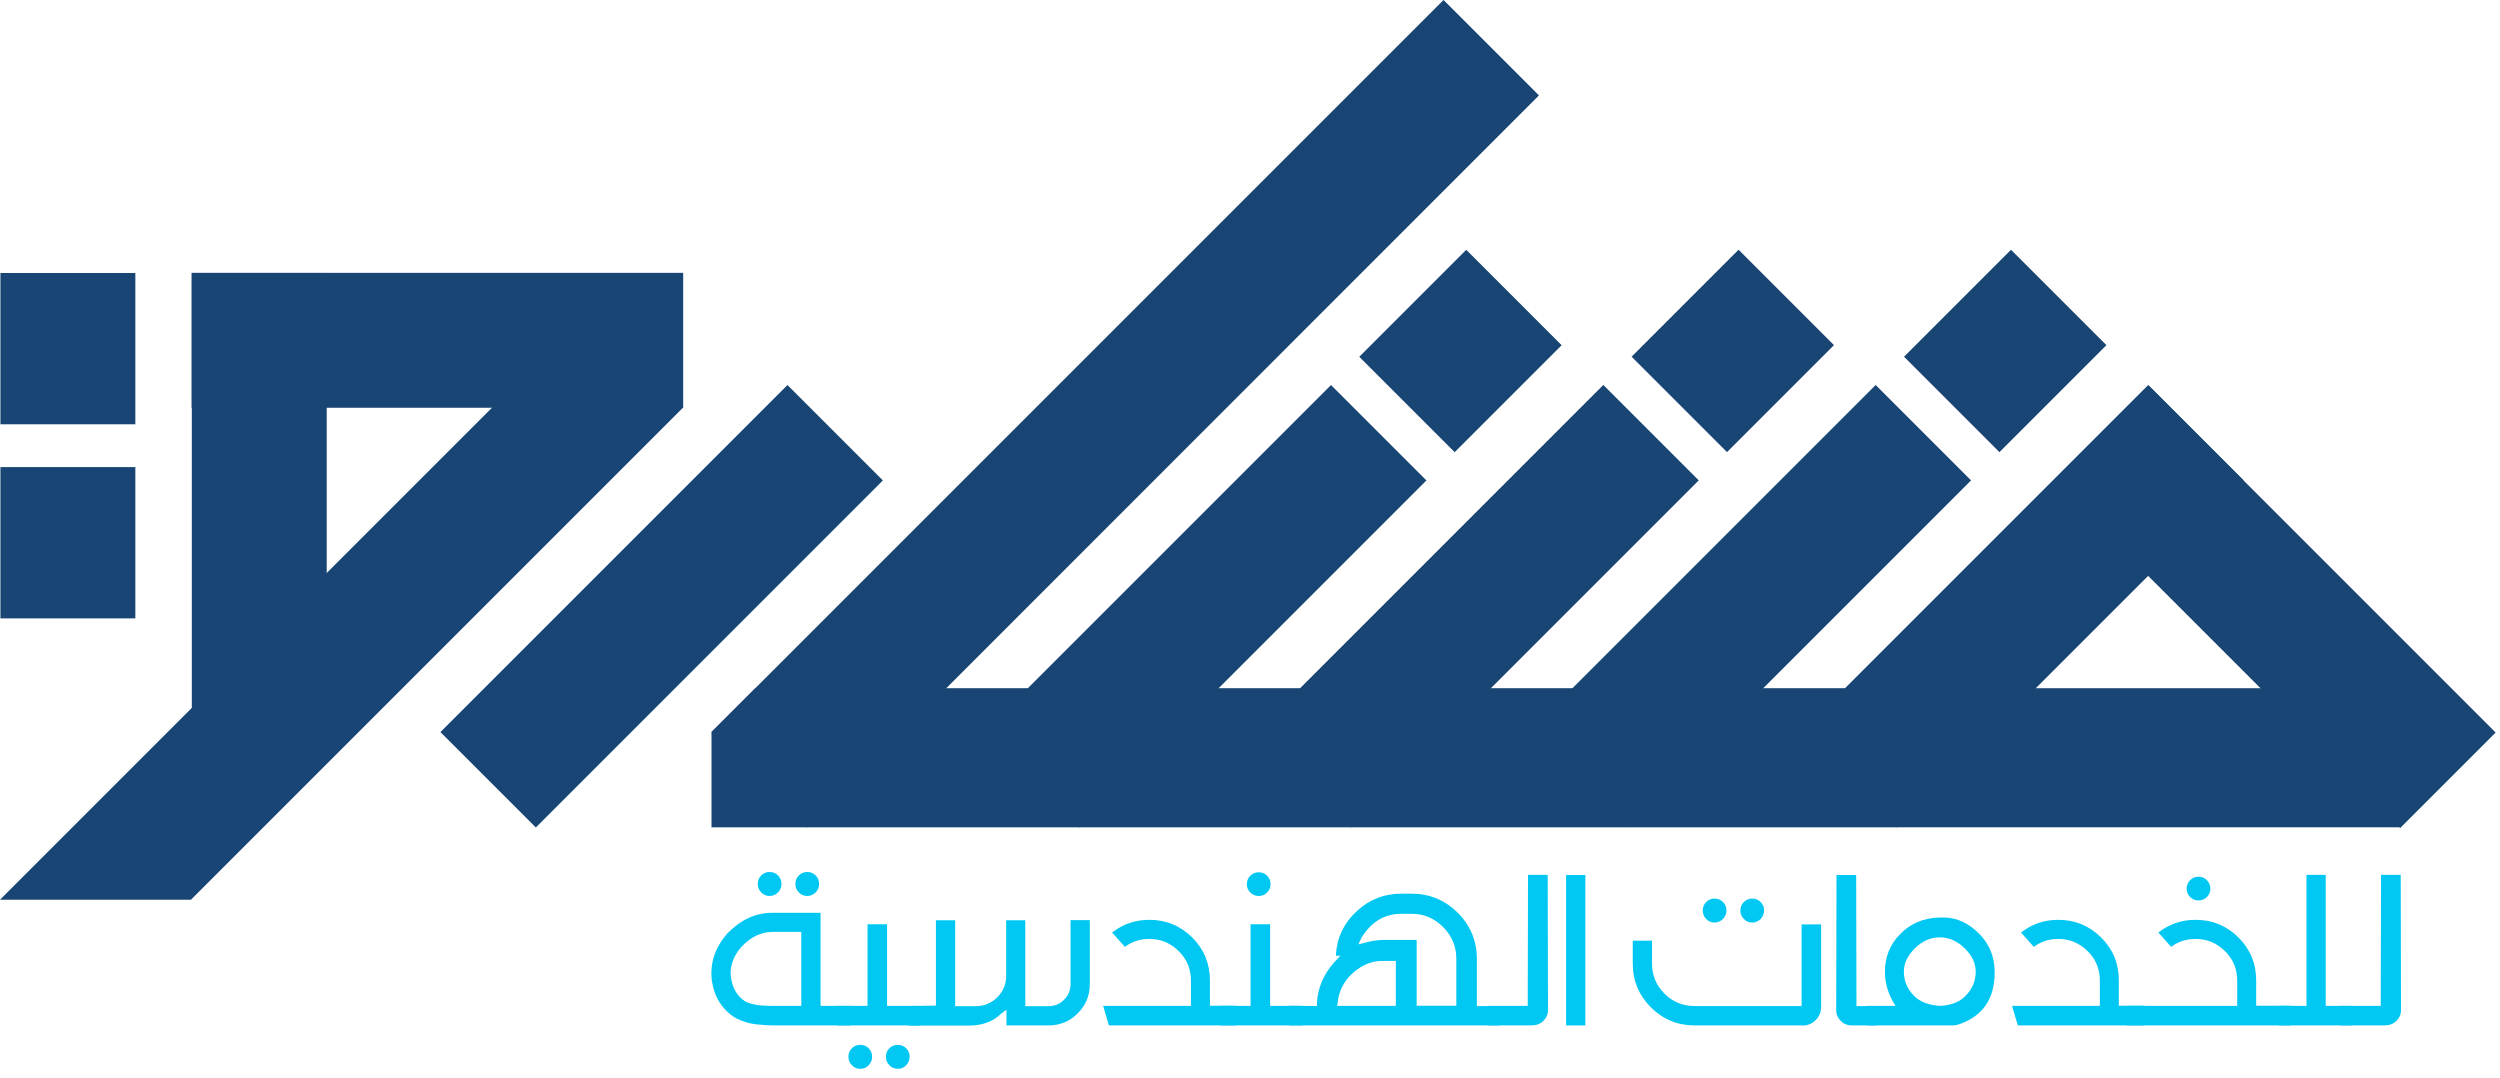 <svg width="174" height="75" viewBox="0 0 174 75" fill="none" xmlns="http://www.w3.org/2000/svg">
<path d="M125.361 50.951L132.001 57.59L156.156 33.436L149.516 26.796L125.361 50.951Z" fill="#184573"/>
<path d="M106.391 50.95L113.031 57.59L137.185 33.435L130.546 26.796L106.391 50.95Z" fill="#184573"/>
<path d="M87.438 50.947L94.077 57.587L118.232 33.432L111.592 26.792L87.438 50.947Z" fill="#184573"/>
<path d="M68.484 50.954L75.124 57.594L99.279 33.439L92.639 26.799L68.484 50.954Z" fill="#184573"/>
<path d="M132.01 47.9V57.58H49.52V50.95L52.57 47.9H132.01Z" fill="#184573"/>
<path d="M47.56 28.35L13.29 62.62H0L40.91 21.71L47.56 28.35Z" fill="#184573"/>
<path d="M30.654 50.954L37.294 57.593L61.449 33.439L54.809 26.799L30.654 50.954Z" fill="#184573"/>
<path d="M0.03 43.04H9.42L9.42 32.51H0.03L0.03 43.04Z" fill="#184573"/>
<path d="M0.03 29.53H9.42L9.42 19H0.03L0.03 29.53Z" fill="#184573"/>
<path d="M94.605 24.833L101.245 31.473L108.69 24.027L102.051 17.387L94.605 24.833Z" fill="#184573"/>
<path d="M113.558 24.826L120.198 31.466L127.644 24.02L121.004 17.38L113.558 24.826Z" fill="#184573"/>
<path d="M132.521 24.829L139.161 31.469L146.607 24.023L139.967 17.384L132.521 24.829Z" fill="#184573"/>
<path d="M107.11 6.64L65.86 47.9L56.18 57.58L56.16 57.59L49.52 50.95L52.57 47.9L100.47 0L107.11 6.64Z" fill="#184573"/>
<path d="M149.584 26.874L142.944 33.514L167.056 57.626L173.696 50.986L149.584 26.874Z" fill="#184573"/>
<path d="M132.01 47.9V57.58H167.1V47.9H132.01Z" fill="#184573"/>
<path d="M13.35 53.16H22.74L22.74 19H13.35L13.35 53.16Z" fill="#184573"/>
<path d="M13.34 18.99V28.38L47.55 28.38V18.99H13.34Z" fill="#184573"/>
<path d="M59.19 71.37H53.88C53.5 71.37 53.07 71.34 52.6 71.29C52.13 71.24 51.66 71.09 51.21 70.86C50.24 70.27 49.68 69.36 49.53 68.13C49.52 68.01 49.51 67.88 49.51 67.76C49.51 66.75 49.87 65.83 50.61 64.98C51.55 64.01 52.59 63.53 53.76 63.53H57.11V70.01H59.19V71.37ZM55.77 70.01V64.86H53.76C52.99 64.86 52.27 65.2 51.62 65.88C51.11 66.46 50.85 67.08 50.85 67.76L50.87 67.99C50.97 68.77 51.31 69.34 51.87 69.7C52.28 69.91 52.88 70.01 53.66 70.01H55.77ZM53.56 62.36C53.33 62.36 53.14 62.28 52.98 62.11C52.82 61.95 52.74 61.75 52.74 61.52C52.74 61.29 52.82 61.09 52.98 60.93C53.14 60.77 53.33 60.69 53.56 60.69C53.79 60.69 53.99 60.77 54.15 60.93C54.31 61.09 54.39 61.29 54.39 61.52C54.39 61.75 54.31 61.94 54.15 62.11C53.99 62.27 53.79 62.36 53.56 62.36ZM56.19 62.36C55.95 62.36 55.76 62.28 55.6 62.11C55.44 61.95 55.36 61.75 55.36 61.52C55.36 61.29 55.44 61.09 55.6 60.93C55.76 60.77 55.96 60.69 56.19 60.69C56.42 60.69 56.61 60.77 56.77 60.93C56.93 61.09 57.01 61.29 57.01 61.52C57.01 61.75 56.93 61.94 56.77 62.11C56.61 62.27 56.42 62.36 56.19 62.36Z" fill="#00C8F3"/>
<path d="M64.01 71.37H58.27V70.01H60.38V64.33H61.74V70.01H64.01V71.37ZM59.87 74.39C59.64 74.39 59.45 74.31 59.29 74.14C59.13 73.98 59.05 73.78 59.05 73.55C59.05 73.31 59.13 73.12 59.29 72.96C59.45 72.8 59.64 72.72 59.87 72.72C60.1 72.72 60.3 72.8 60.46 72.96C60.62 73.12 60.7 73.32 60.7 73.55C60.7 73.78 60.62 73.97 60.46 74.14C60.3 74.31 60.1 74.39 59.87 74.39ZM62.49 74.39C62.25 74.39 62.06 74.31 61.9 74.14C61.74 73.98 61.66 73.78 61.66 73.55C61.66 73.31 61.74 73.12 61.9 72.96C62.06 72.8 62.26 72.72 62.49 72.72C62.72 72.72 62.91 72.8 63.07 72.96C63.23 73.12 63.31 73.32 63.31 73.55C63.31 73.78 63.23 73.97 63.07 74.14C62.91 74.31 62.72 74.39 62.49 74.39Z" fill="#00C8F3"/>
<path d="M73 71.37H70.05V70.28L69.7 70.53C69.13 71.1 68.38 71.38 67.43 71.38H63.23V70.02L65.14 69.99V64.05H66.48V70.03H67.91C68.5 70.03 69 69.82 69.41 69.41C69.83 68.99 70.03 68.49 70.03 67.91V64.05H71.36V70.03H72.98C73.4 70.03 73.76 69.88 74.06 69.58C74.36 69.28 74.51 68.92 74.51 68.5V64.04H75.85V68.5C75.85 69.29 75.57 69.97 75.01 70.53C74.45 71.09 73.77 71.37 72.98 71.37H73Z" fill="#00C8F3"/>
<path d="M86 71.37H77.18L76.78 70.01H82.89V68.25C82.89 67.45 82.61 66.76 82.04 66.2C81.47 65.64 80.8 65.35 80 65.35C79.39 65.35 78.85 65.51 78.38 65.84L78.29 65.9L77.4 64.9L77.49 64.84C78.22 64.29 79.06 64.02 80 64.02C81.16 64.02 82.15 64.43 82.98 65.25C83.8 66.07 84.21 67.07 84.21 68.24V70H86V71.36V71.37Z" fill="#00C8F3"/>
<path d="M90.67 71.37H84.93V70.01H87.04V64.33H88.4V70.01H90.67V71.37ZM87.61 62.36C87.37 62.36 87.18 62.28 87.02 62.12C86.86 61.96 86.78 61.77 86.78 61.54C86.78 61.31 86.86 61.11 87.02 60.95C87.18 60.79 87.38 60.71 87.61 60.71C87.84 60.71 88.03 60.79 88.19 60.95C88.35 61.11 88.43 61.31 88.43 61.54C88.43 61.77 88.35 61.96 88.19 62.12C88.03 62.28 87.84 62.36 87.61 62.36Z" fill="#00C8F3"/>
<path d="M104.39 71.37H89.75V70L91.66 70.02V69.79C91.72 68.76 92.11 67.84 92.83 67.01L93.29 66.52H92.98C93.03 65.29 93.53 64.24 94.46 63.39C95.32 62.6 96.35 62.2 97.53 62.2H98.24C99.49 62.2 100.57 62.64 101.46 63.53C102.35 64.42 102.79 65.49 102.79 66.75V70.02H104.38V71.38L104.39 71.37ZM97.15 70.01V66.88H96.19C95.37 66.88 94.61 67.24 93.91 67.96C93.43 68.51 93.16 69.11 93.11 69.76L93.06 70.01H97.15ZM101.36 70.01V66.72C101.36 65.87 101.05 65.13 100.44 64.52C99.83 63.91 99.1 63.6 98.24 63.6H97.53C96.37 63.6 95.45 64.15 94.77 65.25L94.54 65.73C95.28 65.52 95.83 65.42 96.19 65.42H98.6V70H101.36V70.01Z" fill="#00C8F3"/>
<path d="M106.67 71.37H103.54L103.52 70.01H106.33L106.35 60.89H107.72L107.74 70.31C107.74 70.6 107.63 70.85 107.42 71.05C107.21 71.26 106.96 71.36 106.67 71.36V71.37Z" fill="#00C8F3"/>
<path d="M110.34 71.37H109V60.9H110.34V71.37Z" fill="#00C8F3"/>
<path d="M125.46 71.37H117.95C116.76 71.37 115.74 70.95 114.9 70.11C114.06 69.27 113.64 68.25 113.64 67.06V65.47H114.98V67.06C114.98 67.88 115.27 68.58 115.85 69.16C116.43 69.74 117.13 70.02 117.94 70.02H125.39V64.34H126.75V70.08C126.75 70.44 126.62 70.75 126.37 71C126.12 71.25 125.81 71.38 125.45 71.38L125.46 71.37ZM119.33 64.21C119.1 64.21 118.91 64.13 118.75 63.96C118.59 63.8 118.51 63.6 118.51 63.37C118.51 63.14 118.59 62.94 118.75 62.78C118.91 62.62 119.1 62.54 119.33 62.54C119.56 62.54 119.76 62.62 119.92 62.78C120.08 62.94 120.16 63.14 120.16 63.37C120.16 63.6 120.08 63.79 119.92 63.96C119.76 64.12 119.56 64.21 119.33 64.21ZM121.96 64.21C121.72 64.21 121.53 64.13 121.37 63.96C121.21 63.8 121.13 63.6 121.13 63.37C121.13 63.14 121.21 62.94 121.37 62.78C121.53 62.62 121.73 62.54 121.96 62.54C122.19 62.54 122.38 62.62 122.54 62.78C122.7 62.94 122.78 63.14 122.78 63.37C122.78 63.6 122.7 63.79 122.54 63.96C122.38 64.12 122.19 64.21 121.96 64.21Z" fill="#00C8F3"/>
<path d="M130.61 71.37H128.87C128.58 71.37 128.33 71.27 128.12 71.06C127.91 70.85 127.8 70.61 127.8 70.32L127.82 60.9H129.19L129.21 70.02H130.63L130.61 71.38V71.37Z" fill="#00C8F3"/>
<path d="M136.04 71.37H129.96L129.94 70.01H131.93C131.44 69.27 131.19 68.47 131.19 67.62C131.19 66.59 131.55 65.72 132.26 65C132.97 64.28 133.86 63.9 134.92 63.86H135.41C136.26 63.9 137.05 64.28 137.76 65C138.47 65.72 138.83 66.61 138.83 67.68C138.83 69.53 137.99 70.74 136.32 71.3C136.2 71.34 136.1 71.36 136.03 71.36L136.04 71.37ZM135.05 70.01C135.82 69.96 136.4 69.73 136.79 69.32C137.27 68.85 137.51 68.28 137.51 67.62C137.51 67.04 137.25 66.5 136.74 66C136.23 65.5 135.65 65.24 135.01 65.24C134.37 65.24 133.8 65.49 133.28 66C132.77 66.5 132.51 67.04 132.51 67.62C132.51 68.28 132.75 68.84 133.23 69.32C133.63 69.73 134.23 69.96 135.03 70.01H135.05Z" fill="#00C8F3"/>
<path d="M149.26 71.37H140.44L140.04 70.01H146.15V68.25C146.15 67.45 145.87 66.76 145.3 66.2C144.73 65.64 144.06 65.35 143.26 65.35C142.65 65.35 142.11 65.51 141.64 65.84L141.55 65.9L140.66 64.9L140.75 64.84C141.48 64.29 142.32 64.02 143.26 64.02C144.42 64.02 145.41 64.43 146.24 65.25C147.07 66.07 147.47 67.07 147.47 68.24V70H149.26V71.36V71.37Z" fill="#00C8F3"/>
<path d="M159.44 71.37H148.03L148.01 70.01H155.71V68.25C155.71 67.45 155.43 66.76 154.86 66.2C154.29 65.64 153.62 65.35 152.82 65.35C152.21 65.35 151.67 65.51 151.2 65.84L151.11 65.9L150.22 64.9L150.31 64.84C151.04 64.29 151.88 64.02 152.82 64.02C153.98 64.02 154.97 64.43 155.8 65.25C156.62 66.07 157.03 67.07 157.03 68.24V70H159.44V71.36V71.37ZM153.02 62.67C152.78 62.67 152.59 62.59 152.43 62.43C152.27 62.27 152.19 62.08 152.19 61.85C152.19 61.62 152.27 61.42 152.43 61.26C152.59 61.1 152.79 61.02 153.02 61.02C153.25 61.02 153.44 61.1 153.6 61.26C153.76 61.42 153.84 61.62 153.84 61.85C153.84 62.08 153.76 62.27 153.6 62.43C153.44 62.59 153.25 62.67 153.02 62.67Z" fill="#00C8F3"/>
<path d="M163.69 71.37H158.58L158.56 70.01H160.53V60.89H161.87V70.01H163.67V71.37H163.69Z" fill="#00C8F3"/>
<path d="M166.04 71.37H162.91L162.89 70.01H165.7L165.72 60.89H167.09L167.11 70.31C167.11 70.6 167 70.85 166.79 71.05C166.58 71.26 166.33 71.36 166.04 71.36V71.37Z" fill="#00C8F3"/>
</svg>

